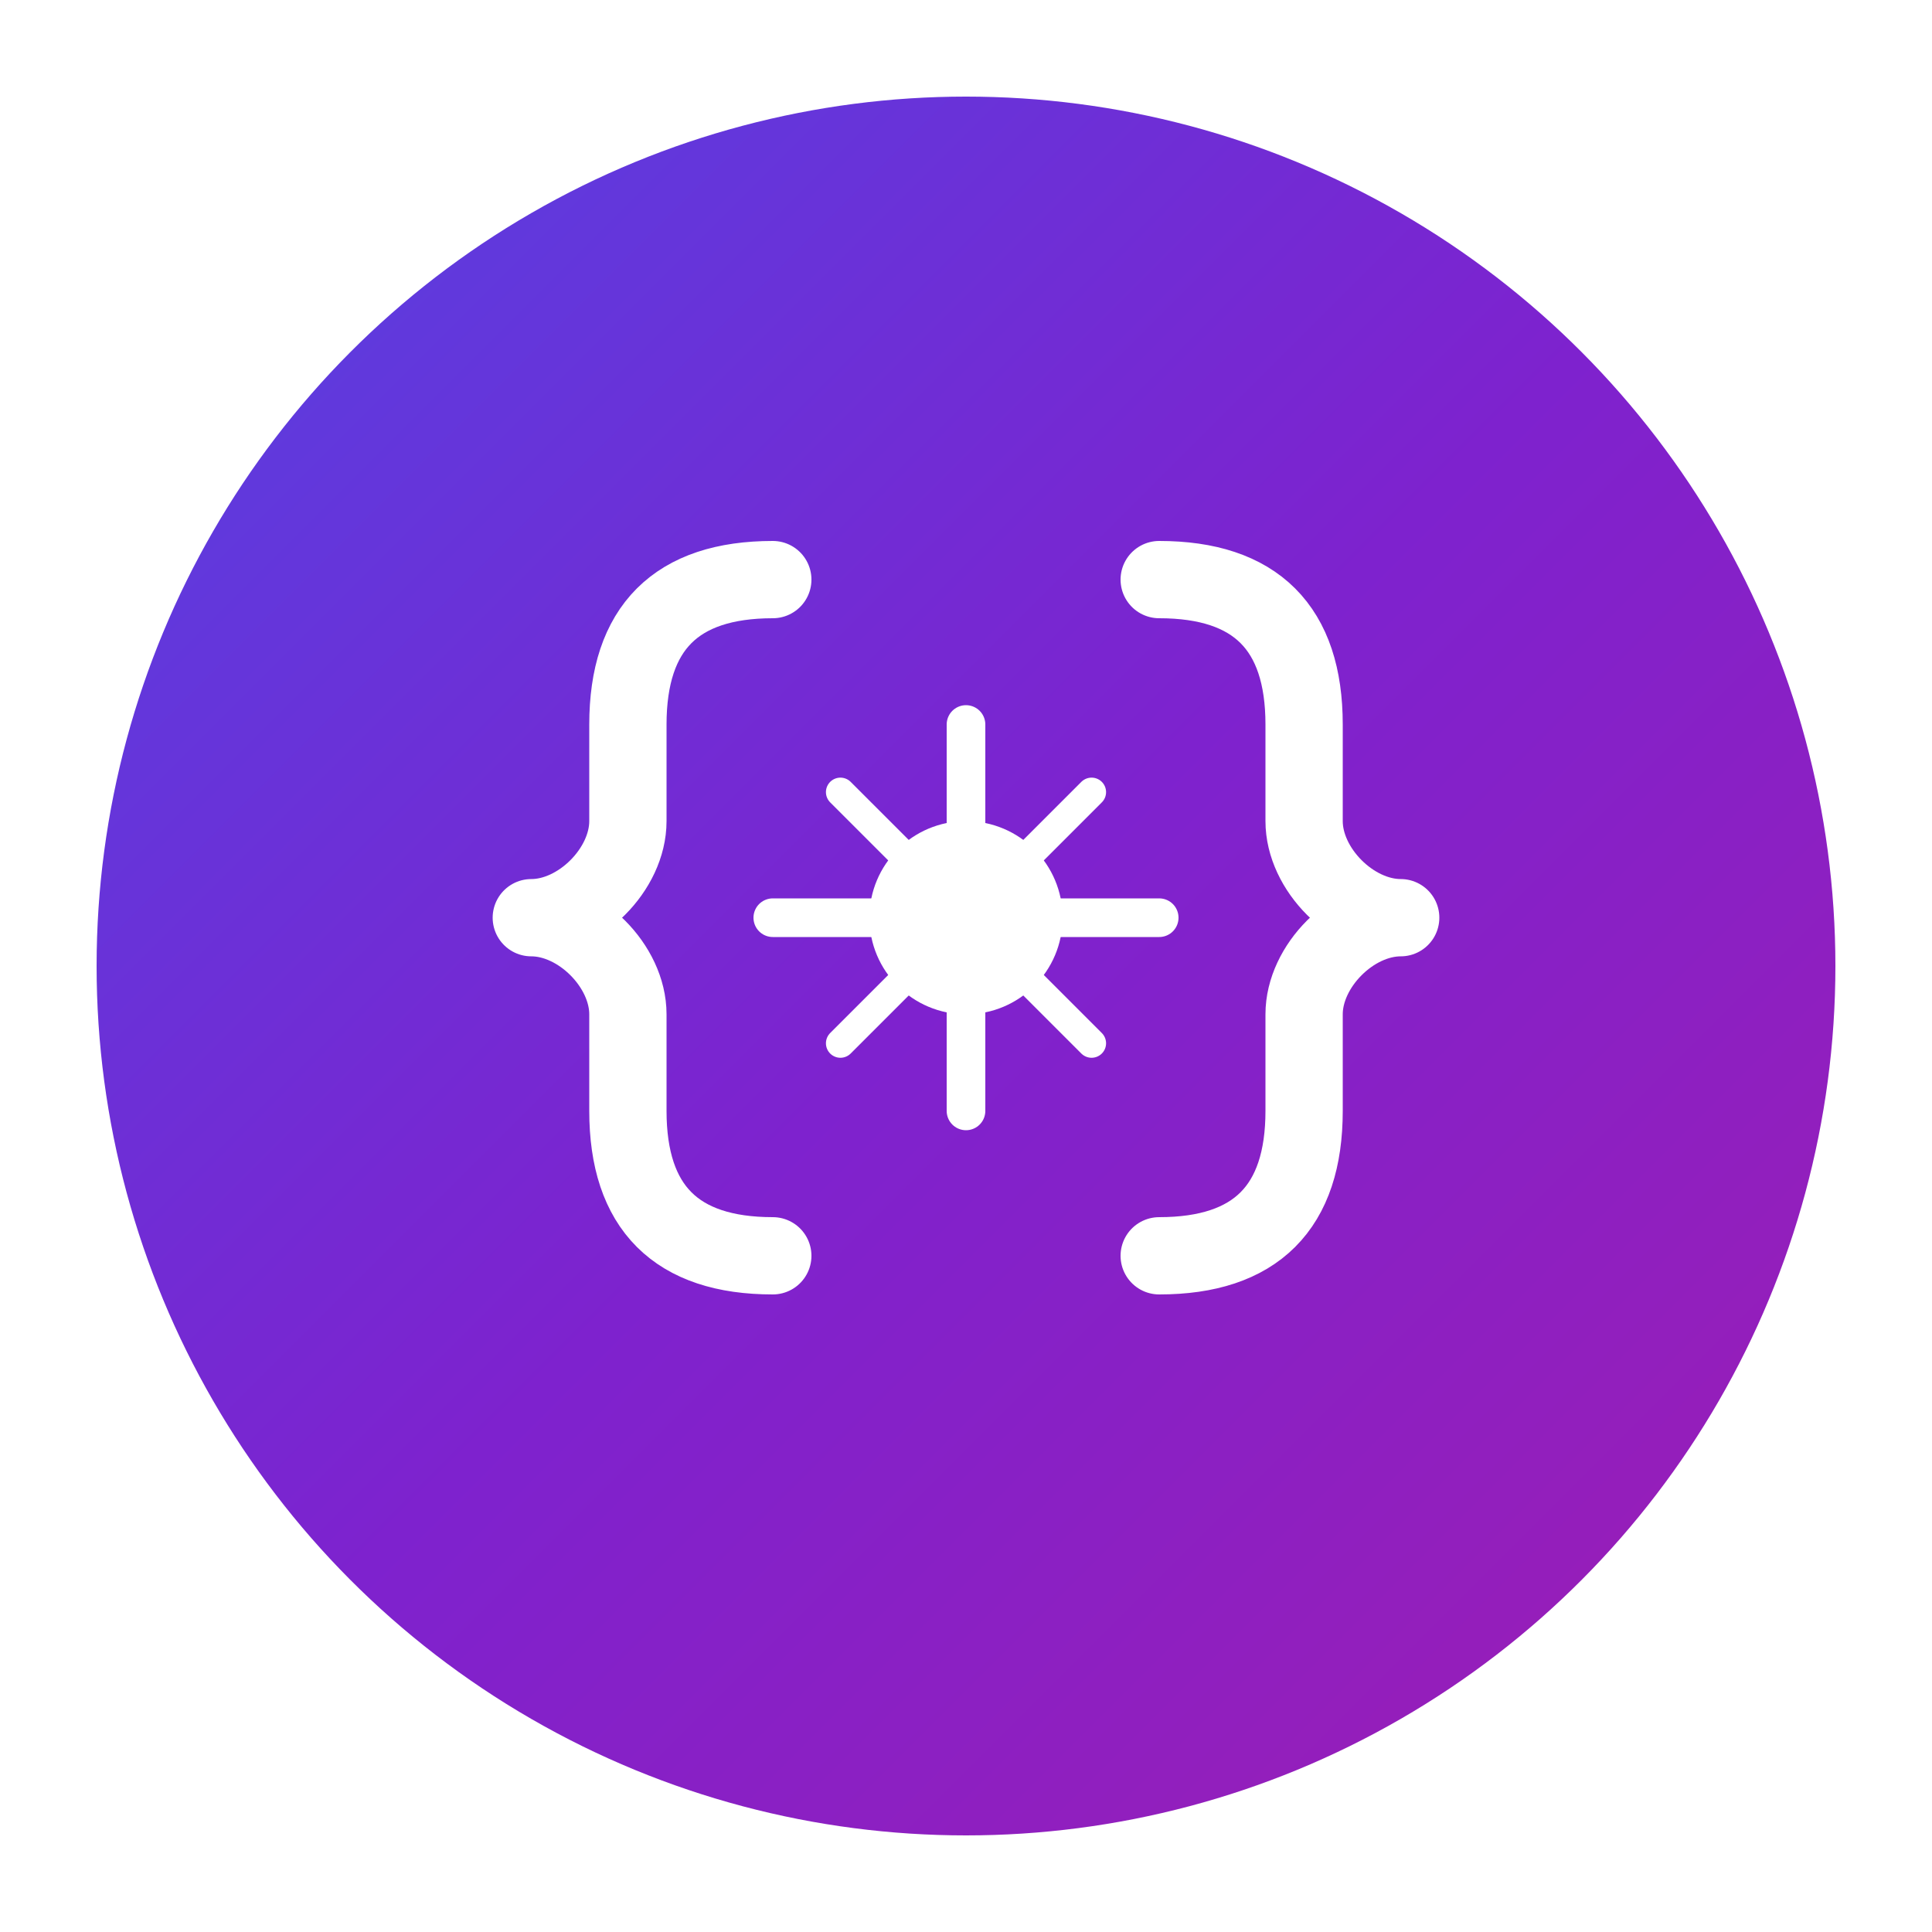 <svg xmlns="http://www.w3.org/2000/svg" width="200" height="200" viewBox="0 0 200 200" fill="none">
  <!-- Main circle background -->
  <circle cx="100" cy="100" r="90" fill="url(#grad1)" />
  
  <!-- Code brackets with glow effect -->
  <g filter="url(#glow)">
    <!-- Left bracket -->
    <path d="M80 60C70 60 65 65 65 75V85C65 90 60 95 55 95C60 95 65 100 65 105V115C65 125 70 130 80 130" 
          stroke="white" stroke-width="8" stroke-linecap="round" stroke-linejoin="round" />
    
    <!-- Right bracket -->
    <path d="M120 60C130 60 135 65 135 75V85C135 90 140 95 145 95C140 95 135 100 135 105V115C135 125 130 130 120 130" 
          stroke="white" stroke-width="8" stroke-linecap="round" stroke-linejoin="round" />
  </g>
  
  <!-- Central sparkle representing AI -->
  <g filter="url(#glow)">
    <circle cx="100" cy="95" r="10" fill="white" />
    <path d="M100 75V115" stroke="white" stroke-width="4" stroke-linecap="round" />
    <path d="M80 95H120" stroke="white" stroke-width="4" stroke-linecap="round" />
    <path d="M87 82L113 108" stroke="white" stroke-width="3" stroke-linecap="round" />
    <path d="M113 82L87 108" stroke="white" stroke-width="3" stroke-linecap="round" />
  </g>
  
  <!-- Definitions for gradients and filters -->
  <defs>
    <!-- Background gradient -->
    <linearGradient id="grad1" x1="0" y1="0" x2="200" y2="200" gradientUnits="userSpaceOnUse">
      <stop offset="0%" stop-color="#4F46E5" />
      <stop offset="50%" stop-color="#7E22CE" />
      <stop offset="100%" stop-color="#A21CAF" />
    </linearGradient>
    
    <!-- Glow effect -->
    <filter id="glow" x="-10%" y="-10%" width="120%" height="120%" filterUnits="userSpaceOnUse">
      <feGaussianBlur stdDeviation="2" result="blur" />
      <feComposite in="SourceGraphic" in2="blur" operator="over" />
    </filter>
  </defs>
</svg> 